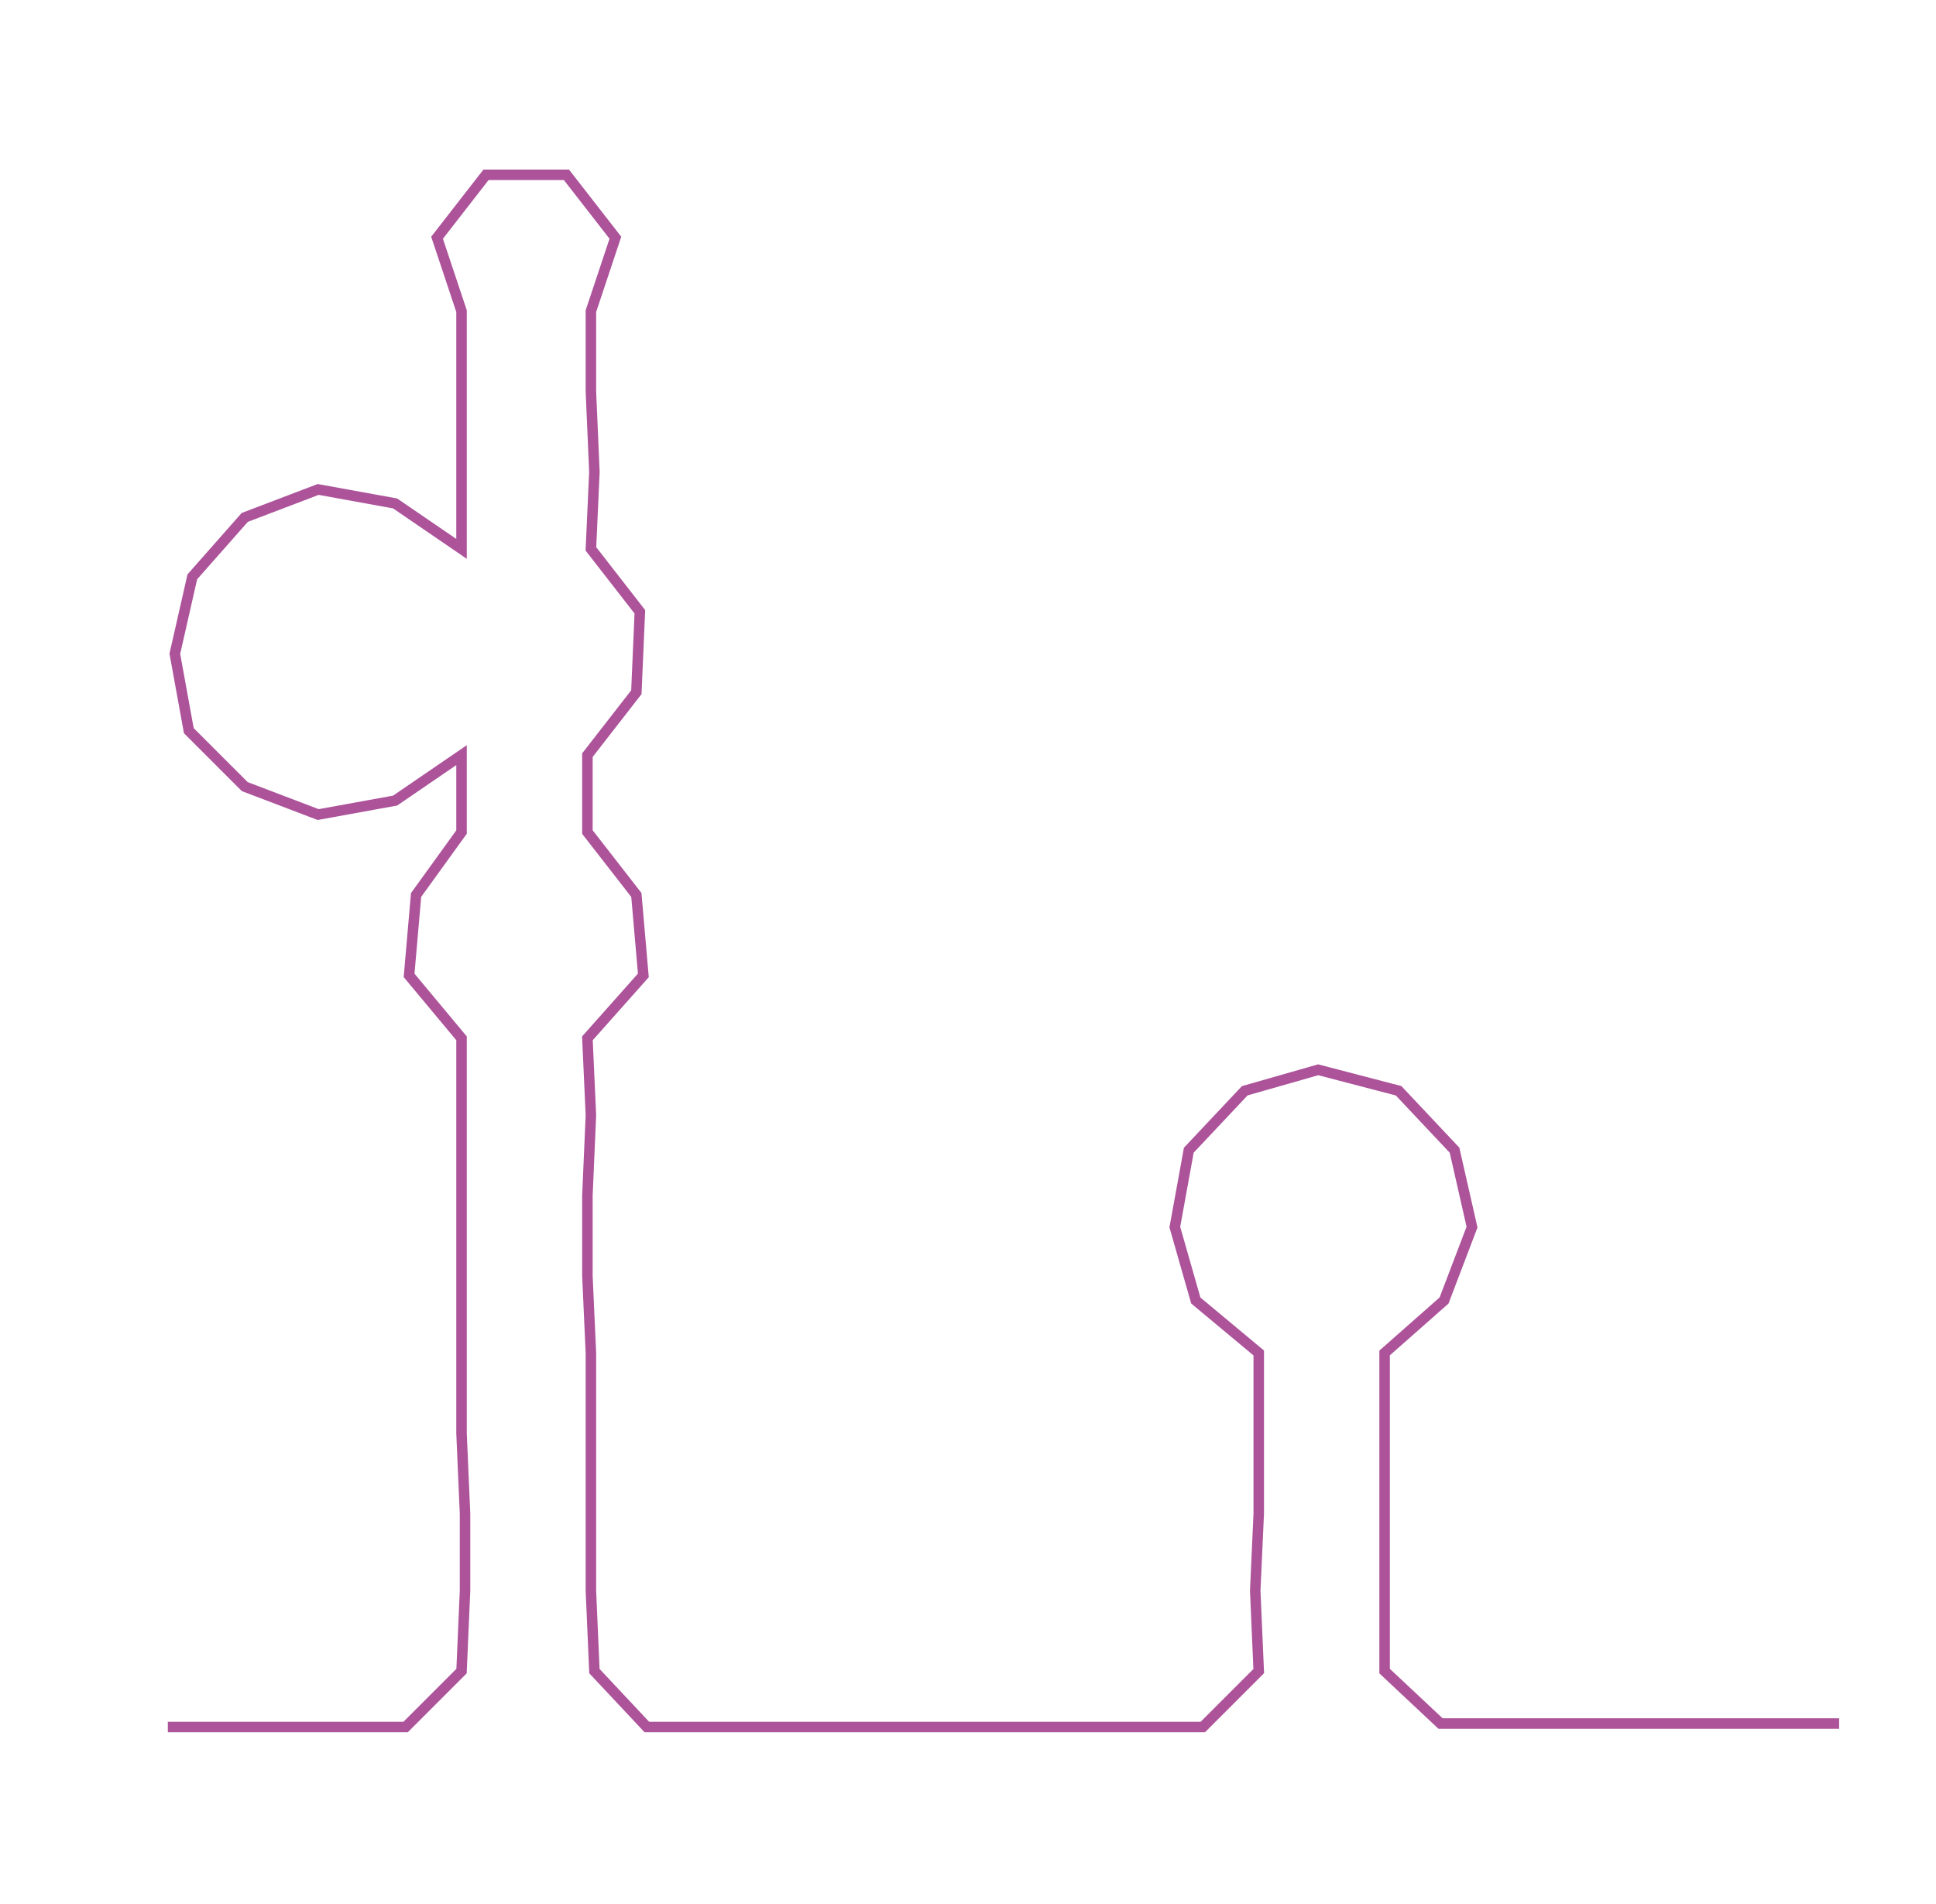 <ns0:svg xmlns:ns0="http://www.w3.org/2000/svg" width="300px" height="295.023px" viewBox="0 0 553.699 544.514"><ns0:path style="stroke:#ac539a;stroke-width:3px;fill:none;" d="M48 494 L48 494 L71 494 L94 494 L116 494 L132 478 L133 455 L133 433 L132 410 L132 387 L132 365 L132 342 L132 319 L132 297 L117 279 L119 256 L132 238 L132 216 L113 229 L91 233 L70 225 L54 209 L50 187 L55 165 L70 148 L91 140 L113 144 L132 157 L132 135 L132 112 L132 89 L125 68 L139 50 L162 50 L176 68 L169 89 L169 112 L170 135 L169 157 L183 175 L182 198 L168 216 L168 238 L182 256 L184 279 L168 297 L169 319 L168 342 L168 365 L169 387 L169 410 L169 433 L169 455 L170 478 L185 494 L208 494 L230 494 L252 494 L275 494 L299 494 L322 494 L344 494 L360 478 L359 455 L360 433 L360 410 L360 387 L342 372 L336 351 L340 329 L356 312 L377 306 L400 312 L416 329 L421 351 L413 372 L396 387 L396 410 L396 433 L396 455 L396 478 L412 493 L435 493 L458 493 L481 493 L503 493 L526 493" /></ns0:svg>